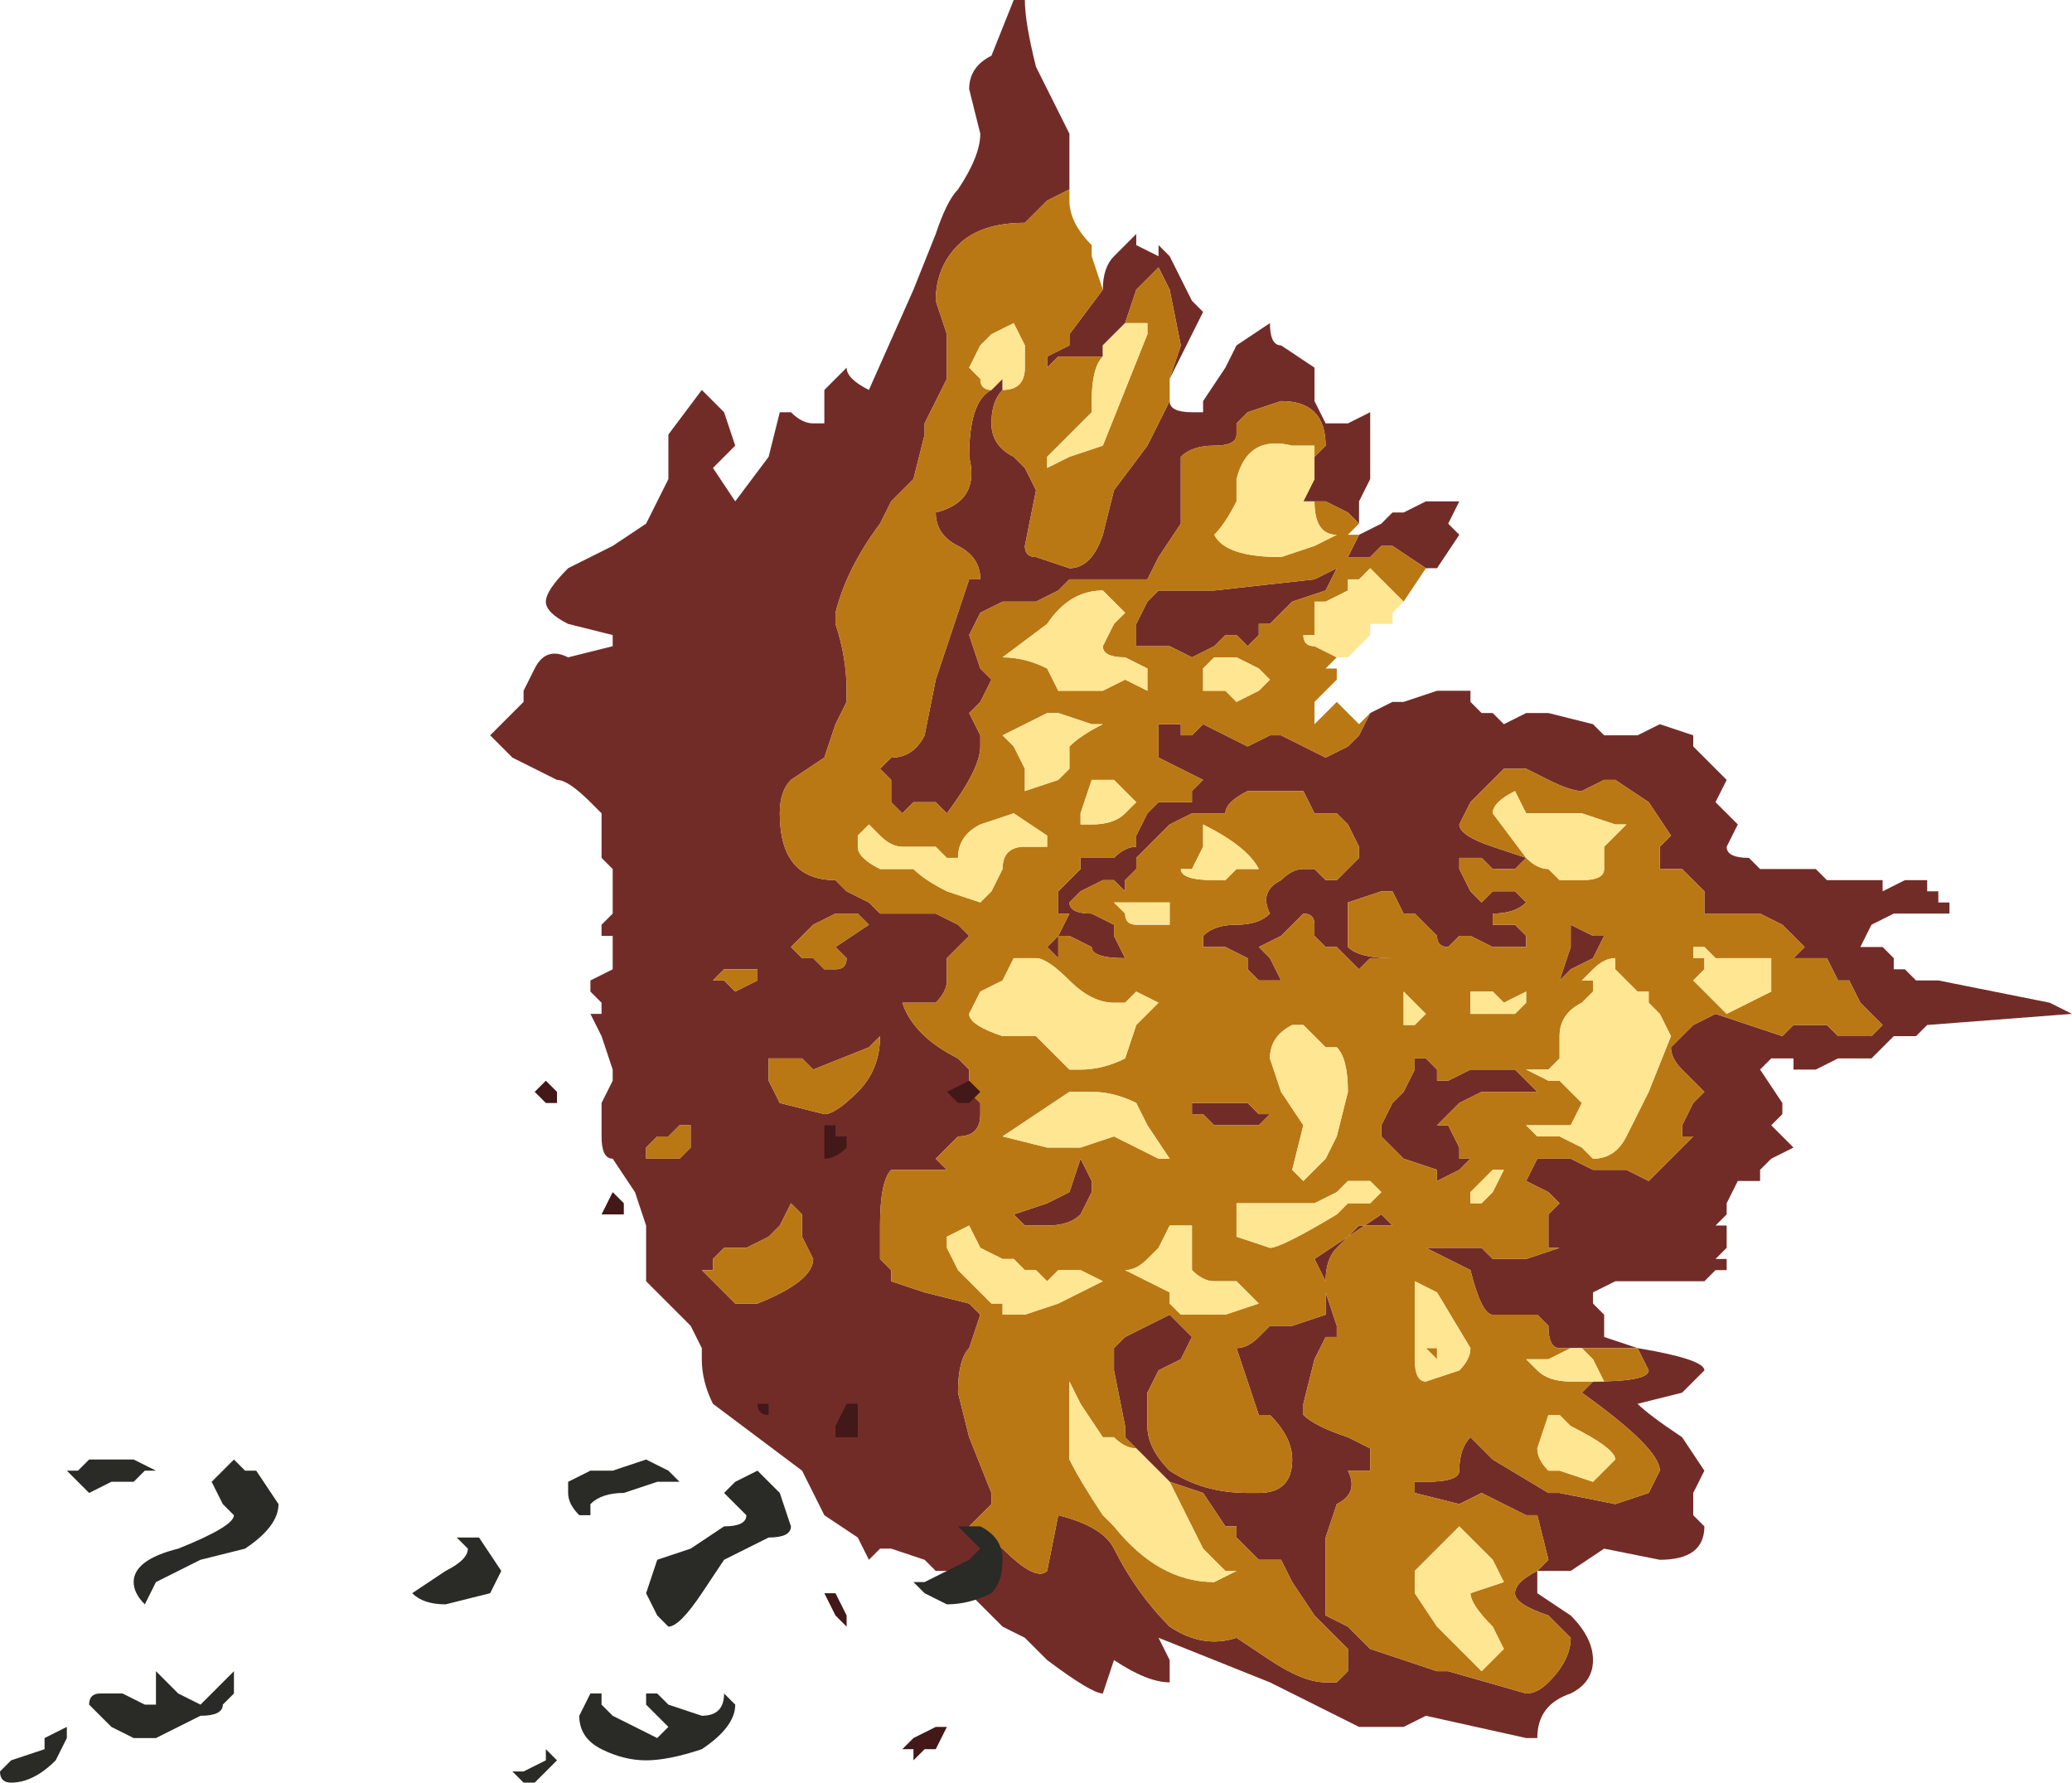 <?xml version="1.0" encoding="UTF-8" standalone="no"?>
<svg xmlns:xlink="http://www.w3.org/1999/xlink" height="8.0px" width="9.3px" xmlns="http://www.w3.org/2000/svg">
  <g transform="matrix(1.0, 0.0, 0.0, 1.0, -9.65, 12.75)">
    <path d="M15.8 -9.55 L15.9 -9.6 15.9 -9.6 15.95 -9.6 15.95 -9.6 16.1 -9.65 16.25 -9.65 16.25 -9.6 16.3 -9.55 16.35 -9.55 16.4 -9.5 16.5 -9.55 16.6 -9.55 16.8 -9.5 16.85 -9.45 16.9 -9.45 17.0 -9.45 17.1 -9.5 17.25 -9.45 17.25 -9.4 Q17.3 -9.35 17.35 -9.3 L17.4 -9.25 17.35 -9.15 17.4 -9.1 17.45 -9.05 17.4 -8.95 Q17.4 -8.9 17.5 -8.9 L17.55 -8.85 17.65 -8.85 17.8 -8.85 17.85 -8.8 17.95 -8.8 18.05 -8.8 18.1 -8.8 18.1 -8.75 18.2 -8.8 18.25 -8.8 18.3 -8.8 18.3 -8.75 18.3 -8.75 18.35 -8.75 18.35 -8.7 18.4 -8.7 18.4 -8.65 18.35 -8.65 18.3 -8.65 18.3 -8.65 18.25 -8.65 18.15 -8.65 18.05 -8.6 18.0 -8.5 18.1 -8.5 18.15 -8.45 18.15 -8.4 18.2 -8.4 18.25 -8.35 18.35 -8.35 18.85 -8.25 18.95 -8.2 18.3 -8.15 18.25 -8.1 18.15 -8.1 18.1 -8.05 18.05 -8.0 17.95 -8.0 17.9 -8.0 17.8 -7.95 17.7 -7.95 17.7 -8.0 17.65 -8.0 17.6 -8.0 17.55 -7.95 17.65 -7.8 17.65 -7.75 17.6 -7.7 17.65 -7.65 17.7 -7.6 17.6 -7.55 17.55 -7.5 17.55 -7.45 17.45 -7.45 17.4 -7.35 17.4 -7.35 17.4 -7.3 17.35 -7.25 17.4 -7.25 17.4 -7.15 17.35 -7.1 17.4 -7.1 17.4 -7.05 17.35 -7.05 17.3 -7.0 17.15 -7.0 17.1 -7.0 17.05 -7.0 17.0 -7.0 16.9 -7.0 16.9 -7.0 16.8 -6.95 16.8 -6.9 16.85 -6.85 16.85 -6.75 17.0 -6.7 Q17.3 -6.65 17.3 -6.6 L17.2 -6.5 17.0 -6.45 Q17.05 -6.4 17.2 -6.3 L17.3 -6.15 17.25 -6.05 17.25 -5.95 17.3 -5.9 Q17.3 -5.75 17.1 -5.75 L16.85 -5.8 16.7 -5.7 16.55 -5.7 16.55 -5.6 16.7 -5.5 Q16.8 -5.4 16.8 -5.3 16.8 -5.2 16.7 -5.15 16.55 -5.1 16.55 -4.95 L16.55 -4.95 16.5 -4.95 16.05 -5.05 15.95 -5.0 Q15.95 -5.0 15.85 -5.0 L15.75 -5.0 15.35 -5.2 14.85 -5.4 14.9 -5.3 14.9 -5.2 Q14.8 -5.2 14.65 -5.3 L14.6 -5.15 Q14.55 -5.15 14.35 -5.3 L14.25 -5.4 14.15 -5.45 14.15 -5.45 14.0 -5.6 13.9 -5.7 13.85 -5.7 13.8 -5.75 13.65 -5.8 13.6 -5.8 13.55 -5.75 13.55 -5.75 13.5 -5.85 13.35 -5.95 13.25 -6.15 12.85 -6.45 Q12.8 -6.55 12.8 -6.65 L12.8 -6.7 12.75 -6.8 12.55 -7.0 12.55 -7.25 12.5 -7.4 12.4 -7.55 Q12.35 -7.55 12.35 -7.65 L12.35 -7.8 12.4 -7.9 12.4 -7.95 12.35 -8.1 12.3 -8.2 12.35 -8.2 12.35 -8.25 12.3 -8.3 12.3 -8.35 12.4 -8.4 12.4 -8.55 12.35 -8.55 12.35 -8.6 12.4 -8.65 12.4 -8.75 12.4 -8.85 12.35 -8.9 12.35 -9.05 12.35 -9.1 12.3 -9.15 Q12.2 -9.25 12.15 -9.25 L11.95 -9.35 11.85 -9.45 12.0 -9.6 12.0 -9.65 12.05 -9.75 Q12.1 -9.85 12.2 -9.8 L12.4 -9.85 12.4 -9.9 12.2 -9.95 Q12.1 -10.0 12.1 -10.05 12.1 -10.1 12.2 -10.2 12.3 -10.25 12.4 -10.3 L12.55 -10.4 12.65 -10.6 12.65 -10.75 12.65 -10.8 12.8 -11.0 12.9 -10.9 12.95 -10.75 12.9 -10.7 12.85 -10.65 12.95 -10.5 13.1 -10.7 13.15 -10.9 13.2 -10.9 Q13.25 -10.85 13.3 -10.85 L13.35 -10.85 13.35 -11.0 13.4 -11.05 13.45 -11.1 13.45 -11.1 Q13.45 -11.05 13.55 -11.0 L13.75 -11.45 13.85 -11.7 Q13.9 -11.85 13.95 -11.9 14.05 -12.05 14.05 -12.15 L14.0 -12.35 Q14.0 -12.45 14.1 -12.5 L14.2 -12.75 14.25 -12.75 14.25 -12.75 Q14.25 -12.65 14.3 -12.45 L14.45 -12.15 14.45 -11.9 14.35 -11.85 14.25 -11.75 Q14.05 -11.75 13.95 -11.65 13.85 -11.55 13.85 -11.4 L13.9 -11.25 13.9 -11.05 13.8 -10.85 13.8 -10.8 13.75 -10.6 13.65 -10.5 13.6 -10.4 Q13.45 -10.2 13.4 -10.0 L13.4 -9.95 Q13.45 -9.8 13.45 -9.65 L13.45 -9.6 13.4 -9.5 13.35 -9.35 13.2 -9.25 Q13.15 -9.2 13.15 -9.1 13.15 -8.8 13.4 -8.8 L13.45 -8.75 13.55 -8.7 13.6 -8.65 13.7 -8.65 13.8 -8.65 13.85 -8.65 13.95 -8.6 14.0 -8.55 13.95 -8.5 13.9 -8.45 13.9 -8.35 Q13.9 -8.3 13.85 -8.25 L13.7 -8.25 Q13.75 -8.1 13.95 -8.0 L14.0 -7.95 14.0 -7.85 14.05 -7.8 14.05 -7.75 Q14.05 -7.65 13.95 -7.65 L13.85 -7.55 13.9 -7.5 13.8 -7.5 13.7 -7.5 13.65 -7.5 Q13.6 -7.45 13.6 -7.25 L13.6 -7.1 13.65 -7.05 13.65 -7.0 Q13.65 -7.0 13.8 -6.95 L14.0 -6.9 14.05 -6.85 14.0 -6.7 Q13.95 -6.65 13.95 -6.5 L14.0 -6.3 14.1 -6.05 14.1 -6.0 14.05 -5.95 14.0 -5.9 14.15 -5.8 Q14.3 -5.65 14.35 -5.7 L14.4 -5.95 Q14.6 -5.9 14.65 -5.8 L14.65 -5.8 Q14.75 -5.6 14.9 -5.45 15.05 -5.35 15.2 -5.4 15.2 -5.4 15.35 -5.3 15.5 -5.2 15.6 -5.2 L15.65 -5.2 15.7 -5.25 15.7 -5.35 15.55 -5.5 15.45 -5.65 15.4 -5.75 15.3 -5.75 15.2 -5.85 15.2 -5.9 15.15 -5.9 15.05 -6.05 14.9 -6.1 14.85 -6.15 14.75 -6.25 14.7 -6.3 14.7 -6.35 14.65 -6.6 14.65 -6.7 14.7 -6.75 14.8 -6.8 14.9 -6.85 15.0 -6.75 15.0 -6.75 14.95 -6.65 14.85 -6.6 14.8 -6.5 14.8 -6.4 14.8 -6.35 Q14.8 -6.25 14.9 -6.15 15.05 -6.05 15.25 -6.05 L15.3 -6.05 Q15.45 -6.05 15.45 -6.2 15.45 -6.3 15.35 -6.4 L15.3 -6.4 15.25 -6.55 15.2 -6.7 15.2 -6.7 Q15.25 -6.7 15.3 -6.75 L15.35 -6.8 15.4 -6.8 15.45 -6.8 15.6 -6.85 15.6 -6.95 15.65 -6.8 15.65 -6.75 15.6 -6.75 15.55 -6.65 15.5 -6.45 15.5 -6.4 Q15.55 -6.35 15.7 -6.3 L15.8 -6.25 15.8 -6.2 15.8 -6.15 15.7 -6.15 15.7 -6.15 Q15.75 -6.05 15.65 -6.0 L15.6 -5.85 15.6 -5.7 15.6 -5.5 15.7 -5.45 15.8 -5.35 16.1 -5.25 16.15 -5.25 16.5 -5.15 Q16.55 -5.15 16.6 -5.2 16.7 -5.3 16.7 -5.4 L16.6 -5.5 Q16.45 -5.55 16.45 -5.6 16.45 -5.65 16.55 -5.7 L16.55 -5.7 16.6 -5.75 16.55 -5.95 16.5 -5.95 16.3 -6.05 16.2 -6.0 16.0 -6.05 16.0 -6.05 16.0 -6.1 15.95 -6.1 16.0 -6.1 16.05 -6.1 Q16.2 -6.1 16.2 -6.15 16.2 -6.25 16.25 -6.3 L16.35 -6.2 16.6 -6.05 16.65 -6.05 16.9 -6.0 17.05 -6.05 17.1 -6.15 Q17.1 -6.25 16.75 -6.5 L16.8 -6.55 Q17.05 -6.55 17.05 -6.6 L17.0 -6.7 16.8 -6.7 16.75 -6.7 16.65 -6.7 Q16.6 -6.7 16.6 -6.8 L16.55 -6.85 16.5 -6.85 16.35 -6.85 Q16.3 -6.85 16.25 -7.05 L16.05 -7.15 16.1 -7.15 16.3 -7.15 16.3 -7.15 16.35 -7.1 16.4 -7.1 16.5 -7.1 16.65 -7.15 16.6 -7.15 16.6 -7.3 16.65 -7.35 16.6 -7.4 16.5 -7.45 16.55 -7.55 16.65 -7.55 16.65 -7.55 16.7 -7.55 16.8 -7.5 16.95 -7.5 17.05 -7.45 17.1 -7.5 17.15 -7.55 17.25 -7.65 17.2 -7.65 17.2 -7.7 17.25 -7.8 17.3 -7.85 17.2 -7.95 Q17.15 -8.0 17.15 -8.05 L17.25 -8.15 17.35 -8.2 17.65 -8.1 17.7 -8.15 17.8 -8.15 17.85 -8.15 17.9 -8.1 17.95 -8.1 18.05 -8.1 18.1 -8.15 18.0 -8.25 17.95 -8.35 17.9 -8.35 17.85 -8.45 17.8 -8.45 17.7 -8.45 17.75 -8.5 17.75 -8.5 17.65 -8.6 17.55 -8.65 17.45 -8.65 17.4 -8.65 Q17.3 -8.65 17.3 -8.65 L17.3 -8.75 17.2 -8.85 17.1 -8.85 17.1 -8.95 17.15 -9.0 17.05 -9.15 16.9 -9.25 16.85 -9.25 16.75 -9.2 16.75 -9.2 Q16.7 -9.2 16.6 -9.25 L16.5 -9.3 16.4 -9.3 16.3 -9.2 16.25 -9.15 16.2 -9.05 Q16.2 -9.0 16.35 -8.95 L16.5 -8.9 16.45 -8.85 16.4 -8.85 16.35 -8.85 16.3 -8.9 16.2 -8.9 16.2 -8.85 16.25 -8.75 16.3 -8.7 16.3 -8.7 16.35 -8.75 16.4 -8.75 16.45 -8.75 16.45 -8.75 16.5 -8.7 Q16.45 -8.65 16.35 -8.65 L16.35 -8.6 16.45 -8.6 16.5 -8.55 16.5 -8.55 16.5 -8.5 16.4 -8.5 16.35 -8.5 16.25 -8.55 16.2 -8.55 16.15 -8.5 Q16.1 -8.5 16.1 -8.55 16.05 -8.6 16.0 -8.65 L15.95 -8.65 15.9 -8.75 15.85 -8.75 15.7 -8.7 15.7 -8.6 15.7 -8.5 Q15.75 -8.45 15.9 -8.45 L15.8 -8.45 15.75 -8.4 15.7 -8.45 15.65 -8.5 15.6 -8.5 15.55 -8.55 15.55 -8.6 Q15.55 -8.65 15.5 -8.65 L15.4 -8.55 15.3 -8.5 15.35 -8.45 15.4 -8.35 15.35 -8.35 15.35 -8.35 15.3 -8.35 15.25 -8.4 15.25 -8.45 15.15 -8.5 15.1 -8.5 15.05 -8.5 15.05 -8.55 Q15.1 -8.6 15.2 -8.6 15.3 -8.6 15.35 -8.65 15.3 -8.75 15.4 -8.8 L15.4 -8.8 Q15.45 -8.85 15.5 -8.85 L15.55 -8.85 15.6 -8.8 15.65 -8.8 15.7 -8.85 15.75 -8.9 15.75 -8.95 15.7 -9.05 15.65 -9.1 15.65 -9.1 15.55 -9.1 15.5 -9.2 15.45 -9.2 15.25 -9.2 Q15.15 -9.15 15.15 -9.1 L15.05 -9.1 15.0 -9.1 14.9 -9.05 14.85 -9.0 14.8 -8.95 14.75 -8.9 14.75 -8.85 14.7 -8.8 14.7 -8.75 14.65 -8.8 14.65 -8.8 14.6 -8.8 14.6 -8.8 14.5 -8.75 14.45 -8.7 Q14.45 -8.65 14.55 -8.65 L14.65 -8.6 14.65 -8.55 14.7 -8.45 Q14.55 -8.45 14.55 -8.5 L14.45 -8.55 14.4 -8.55 14.4 -8.45 14.35 -8.5 14.35 -8.5 14.4 -8.55 14.45 -8.65 14.4 -8.65 14.4 -8.75 14.45 -8.8 14.5 -8.85 14.5 -8.9 14.65 -8.9 Q14.7 -8.95 14.75 -8.95 L14.75 -9.0 14.8 -9.1 14.8 -9.1 14.85 -9.15 14.95 -9.15 15.0 -9.15 15.0 -9.2 15.05 -9.25 14.85 -9.35 14.85 -9.4 14.85 -9.5 14.9 -9.5 14.9 -9.5 14.95 -9.5 14.95 -9.45 15.0 -9.45 15.05 -9.5 15.25 -9.4 15.35 -9.45 15.4 -9.45 15.6 -9.35 15.7 -9.4 15.7 -9.4 15.75 -9.45 15.8 -9.55 M14.6 -11.45 L14.6 -11.45 Q14.6 -11.55 14.65 -11.6 L14.75 -11.7 14.75 -11.65 Q14.75 -11.65 14.85 -11.6 L14.85 -11.65 14.9 -11.6 14.9 -11.6 14.95 -11.5 15.0 -11.4 15.05 -11.35 14.9 -11.05 14.95 -11.2 14.9 -11.45 14.85 -11.55 14.75 -11.45 14.7 -11.3 14.6 -11.2 14.6 -11.15 14.55 -11.15 14.5 -11.15 14.4 -11.15 14.35 -11.1 14.35 -11.15 14.45 -11.2 14.45 -11.25 14.6 -11.45 M14.9 -10.95 L14.9 -10.95 Q14.9 -10.9 15.0 -10.9 L15.05 -10.9 15.05 -10.95 15.15 -11.1 15.2 -11.2 15.35 -11.3 Q15.35 -11.2 15.4 -11.2 L15.55 -11.1 15.55 -10.95 15.6 -10.85 15.7 -10.85 15.8 -10.9 15.8 -10.9 15.8 -10.6 15.75 -10.5 15.75 -10.4 15.7 -10.45 15.6 -10.5 15.55 -10.5 15.5 -10.5 15.5 -10.5 15.55 -10.6 15.55 -10.65 15.55 -10.7 15.6 -10.75 Q15.6 -10.95 15.4 -10.95 L15.25 -10.9 15.2 -10.85 15.2 -10.85 15.2 -10.8 Q15.2 -10.75 15.1 -10.75 15.0 -10.75 14.95 -10.7 L14.95 -10.65 14.95 -10.4 14.85 -10.25 14.85 -10.25 14.8 -10.15 14.75 -10.15 Q14.75 -10.15 14.7 -10.15 L14.65 -10.15 14.5 -10.15 14.5 -10.15 14.45 -10.15 14.4 -10.1 Q14.3 -10.05 14.3 -10.05 L14.25 -10.05 14.15 -10.05 14.05 -10.0 14.0 -9.9 14.05 -9.75 14.1 -9.7 14.05 -9.6 14.0 -9.55 14.05 -9.45 14.05 -9.4 Q14.05 -9.3 13.9 -9.1 L13.85 -9.15 13.8 -9.15 13.75 -9.15 13.7 -9.1 13.65 -9.15 13.65 -9.25 13.6 -9.3 13.65 -9.35 13.65 -9.35 Q13.75 -9.35 13.8 -9.45 L13.85 -9.7 14.0 -10.15 14.05 -10.15 Q14.05 -10.25 13.95 -10.3 13.85 -10.35 13.85 -10.45 L13.85 -10.45 Q14.05 -10.5 14.0 -10.7 14.0 -10.95 14.1 -11.0 L14.15 -11.05 14.15 -11.0 Q14.1 -10.95 14.1 -10.85 14.1 -10.75 14.2 -10.7 L14.25 -10.65 14.3 -10.55 14.25 -10.3 Q14.25 -10.25 14.3 -10.25 L14.45 -10.2 Q14.55 -10.2 14.6 -10.35 L14.65 -10.55 14.8 -10.75 14.8 -10.75 14.9 -10.95 M15.75 -10.35 L15.85 -10.4 15.9 -10.45 15.95 -10.45 16.05 -10.5 16.1 -10.5 16.2 -10.5 16.15 -10.4 16.2 -10.35 16.1 -10.2 16.05 -10.2 15.9 -10.3 Q15.85 -10.3 15.85 -10.3 L15.8 -10.25 15.7 -10.25 15.7 -10.25 15.75 -10.35 15.75 -10.35 M14.85 -10.1 L15.1 -10.1 15.55 -10.15 15.65 -10.2 15.6 -10.1 15.45 -10.05 15.4 -10.0 15.35 -9.95 15.3 -9.95 15.3 -9.9 15.25 -9.85 15.2 -9.9 15.15 -9.9 15.1 -9.85 15.0 -9.8 14.9 -9.85 14.9 -9.85 14.8 -9.85 14.75 -9.85 Q14.75 -9.8 14.75 -9.85 L14.75 -9.9 14.75 -9.95 14.8 -10.05 14.8 -10.05 14.85 -10.1 14.85 -10.1 M14.5 -7.55 L14.55 -7.45 14.55 -7.4 14.5 -7.3 Q14.45 -7.25 14.35 -7.25 L14.3 -7.25 14.25 -7.25 14.2 -7.3 14.35 -7.35 14.45 -7.4 14.5 -7.55 14.5 -7.55 M15.15 -7.8 L15.2 -7.8 15.25 -7.8 Q15.3 -7.75 15.3 -7.75 L15.3 -7.75 15.35 -7.75 15.3 -7.7 15.2 -7.7 15.1 -7.7 15.05 -7.75 15.0 -7.75 15.0 -7.8 15.0 -7.8 15.1 -7.8 15.15 -7.8 M16.0 -7.95 L16.0 -8.0 16.05 -8.0 16.1 -7.95 16.1 -7.9 16.15 -7.9 16.25 -7.95 16.35 -7.95 16.45 -7.95 16.55 -7.85 16.55 -7.85 16.35 -7.85 16.3 -7.85 16.2 -7.8 16.15 -7.75 16.1 -7.7 16.15 -7.7 16.2 -7.6 16.2 -7.55 16.25 -7.55 16.2 -7.5 16.1 -7.45 16.1 -7.5 15.95 -7.55 15.85 -7.65 15.85 -7.7 15.9 -7.8 15.95 -7.85 16.0 -7.95 M12.95 -8.4 L12.9 -8.4 12.85 -8.35 12.9 -8.35 12.95 -8.3 13.05 -8.35 13.05 -8.4 13.0 -8.4 12.95 -8.4 12.95 -8.4 M12.55 -7.6 L12.55 -7.55 12.55 -7.55 12.7 -7.55 12.7 -7.55 12.75 -7.6 12.75 -7.7 12.7 -7.7 12.65 -7.65 12.6 -7.65 12.55 -7.6 M13.1 -8.0 L13.1 -7.9 13.15 -7.8 13.35 -7.75 Q13.4 -7.75 13.5 -7.85 13.6 -7.95 13.6 -8.1 L13.6 -8.1 13.55 -8.05 13.3 -7.95 13.25 -8.0 13.25 -8.0 13.2 -8.0 13.2 -8.0 Q13.15 -8.0 13.1 -8.0 M13.45 -8.65 L13.4 -8.65 13.3 -8.6 13.2 -8.5 13.25 -8.45 Q13.25 -8.45 13.3 -8.45 L13.35 -8.4 13.4 -8.4 Q13.45 -8.4 13.45 -8.45 L13.4 -8.5 13.55 -8.6 13.55 -8.6 13.5 -8.65 13.45 -8.65 M13.3 -7.1 L13.25 -7.2 13.25 -7.3 13.2 -7.35 13.2 -7.35 13.15 -7.25 13.1 -7.2 13.0 -7.15 12.95 -7.15 12.95 -7.15 12.9 -7.15 12.85 -7.1 12.85 -7.05 12.8 -7.05 12.85 -7.0 12.95 -6.9 13.05 -6.9 Q13.3 -7.0 13.3 -7.1 M15.85 -7.25 L15.75 -7.25 15.65 -7.15 Q15.6 -7.1 15.6 -7.0 L15.6 -7.0 15.55 -7.1 15.7 -7.2 15.85 -7.3 15.9 -7.25 15.85 -7.25 M16.8 -8.45 L16.7 -8.4 16.65 -8.35 16.65 -8.35 16.7 -8.5 16.7 -8.6 16.8 -8.55 16.85 -8.55 16.8 -8.45" fill="#722c28" fill-rule="evenodd" stroke="none"/>
    <path d="M14.45 -11.9 L14.45 -11.85 Q14.45 -11.75 14.55 -11.65 L14.55 -11.6 14.6 -11.45 14.45 -11.25 14.45 -11.2 14.35 -11.15 14.35 -11.1 14.4 -11.15 14.5 -11.15 14.55 -11.15 14.6 -11.15 14.6 -11.15 Q14.55 -11.1 14.55 -10.95 L14.55 -10.9 14.45 -10.8 14.35 -10.7 14.35 -10.65 14.45 -10.7 14.6 -10.75 14.8 -11.25 14.8 -11.3 14.7 -11.3 14.75 -11.45 14.85 -11.55 14.9 -11.45 14.95 -11.2 14.9 -11.05 14.9 -10.95 14.8 -10.75 14.8 -10.75 14.65 -10.55 14.6 -10.35 Q14.55 -10.2 14.45 -10.2 L14.3 -10.25 Q14.25 -10.25 14.25 -10.3 L14.3 -10.55 14.25 -10.65 14.2 -10.7 Q14.1 -10.75 14.1 -10.85 14.1 -10.95 14.15 -11.0 14.25 -11.0 14.25 -11.1 L14.25 -11.2 14.2 -11.3 14.1 -11.25 14.05 -11.2 14.0 -11.1 14.05 -11.05 Q14.05 -11.0 14.1 -11.0 14.0 -10.95 14.0 -10.7 14.05 -10.5 13.85 -10.45 L13.85 -10.45 Q13.85 -10.35 13.95 -10.3 14.05 -10.25 14.05 -10.15 L14.0 -10.15 13.85 -9.7 13.8 -9.45 Q13.75 -9.35 13.65 -9.35 L13.65 -9.35 13.6 -9.3 13.65 -9.25 13.65 -9.15 13.7 -9.1 13.75 -9.15 13.8 -9.15 13.85 -9.15 13.9 -9.1 Q14.05 -9.3 14.05 -9.4 L14.05 -9.45 14.0 -9.55 14.05 -9.6 14.1 -9.7 14.05 -9.75 14.0 -9.9 14.05 -10.0 14.15 -10.05 14.25 -10.05 14.3 -10.05 Q14.3 -10.05 14.4 -10.1 L14.45 -10.15 14.5 -10.15 14.5 -10.15 14.65 -10.15 14.7 -10.15 Q14.75 -10.15 14.75 -10.15 L14.8 -10.15 14.85 -10.25 14.85 -10.25 14.95 -10.4 14.95 -10.65 14.95 -10.7 Q15.0 -10.75 15.1 -10.75 15.2 -10.75 15.2 -10.8 L15.2 -10.85 15.2 -10.85 15.25 -10.9 15.4 -10.95 Q15.6 -10.95 15.6 -10.75 L15.55 -10.7 15.55 -10.65 15.55 -10.75 15.45 -10.75 Q15.25 -10.8 15.2 -10.6 L15.2 -10.5 Q15.15 -10.4 15.1 -10.35 L15.1 -10.35 Q15.15 -10.25 15.4 -10.25 L15.55 -10.3 15.65 -10.35 Q15.55 -10.35 15.55 -10.5 L15.6 -10.5 15.7 -10.45 15.75 -10.4 15.7 -10.35 15.75 -10.35 15.75 -10.35 15.7 -10.25 15.7 -10.25 15.8 -10.25 15.85 -10.3 Q15.85 -10.3 15.9 -10.3 L16.05 -10.2 15.95 -10.05 15.9 -10.1 15.8 -10.2 15.75 -10.15 15.7 -10.15 15.7 -10.1 15.6 -10.05 15.55 -10.05 15.55 -10.0 15.55 -9.9 15.5 -9.9 Q15.5 -9.85 15.55 -9.85 L15.65 -9.8 15.65 -9.8 15.6 -9.75 15.65 -9.75 15.65 -9.7 15.6 -9.65 15.55 -9.6 15.55 -9.55 15.55 -9.5 15.65 -9.6 15.7 -9.55 15.7 -9.55 15.75 -9.5 Q15.75 -9.5 15.8 -9.55 L15.75 -9.45 15.7 -9.4 15.7 -9.4 15.6 -9.35 15.4 -9.45 15.35 -9.45 15.25 -9.4 15.05 -9.5 15.0 -9.45 14.95 -9.45 14.95 -9.5 14.9 -9.5 14.9 -9.5 14.85 -9.5 14.85 -9.4 14.85 -9.35 15.05 -9.25 15.0 -9.2 15.0 -9.15 14.95 -9.15 14.85 -9.15 14.8 -9.1 14.8 -9.1 14.75 -9.0 14.75 -8.95 Q14.7 -8.95 14.65 -8.9 L14.5 -8.9 14.5 -8.85 14.45 -8.8 14.4 -8.75 14.4 -8.65 14.45 -8.65 14.4 -8.55 14.35 -8.5 14.35 -8.5 14.4 -8.45 14.4 -8.55 14.45 -8.55 14.55 -8.5 Q14.55 -8.45 14.7 -8.45 L14.65 -8.55 14.65 -8.6 14.55 -8.65 Q14.45 -8.65 14.45 -8.7 L14.5 -8.75 14.6 -8.8 14.6 -8.8 14.65 -8.8 14.65 -8.8 14.7 -8.75 14.7 -8.8 14.75 -8.85 14.75 -8.9 14.8 -8.95 14.85 -9.0 14.9 -9.05 15.0 -9.1 15.05 -9.1 15.15 -9.1 Q15.15 -9.15 15.25 -9.2 L15.45 -9.2 15.5 -9.2 15.55 -9.1 15.65 -9.1 15.65 -9.1 15.7 -9.05 15.75 -8.95 15.75 -8.9 15.7 -8.85 15.65 -8.8 15.6 -8.8 15.55 -8.85 15.5 -8.85 Q15.45 -8.85 15.4 -8.8 L15.4 -8.8 Q15.3 -8.75 15.35 -8.65 15.3 -8.6 15.2 -8.6 15.1 -8.6 15.05 -8.55 L15.05 -8.5 15.1 -8.5 15.15 -8.5 15.25 -8.45 15.25 -8.4 15.3 -8.35 15.35 -8.35 15.35 -8.35 15.4 -8.35 15.35 -8.45 15.3 -8.5 15.4 -8.55 15.5 -8.65 Q15.55 -8.65 15.55 -8.6 L15.55 -8.55 15.6 -8.5 15.65 -8.5 15.7 -8.45 15.75 -8.4 15.8 -8.45 15.9 -8.45 Q15.75 -8.45 15.7 -8.5 L15.7 -8.6 15.7 -8.7 15.85 -8.75 15.9 -8.75 15.95 -8.65 16.0 -8.65 Q16.05 -8.6 16.1 -8.55 16.1 -8.5 16.15 -8.5 L16.2 -8.55 16.25 -8.55 16.35 -8.5 16.4 -8.5 16.5 -8.5 16.5 -8.55 16.5 -8.55 16.45 -8.6 16.35 -8.6 16.35 -8.65 Q16.45 -8.65 16.5 -8.7 L16.45 -8.75 16.45 -8.75 16.4 -8.75 16.35 -8.75 16.3 -8.7 16.3 -8.7 16.25 -8.75 16.2 -8.85 16.2 -8.9 16.3 -8.9 16.35 -8.85 16.4 -8.85 16.45 -8.85 16.5 -8.9 16.35 -8.95 Q16.2 -9.0 16.2 -9.05 L16.25 -9.15 16.3 -9.2 16.4 -9.3 16.5 -9.3 16.6 -9.25 Q16.7 -9.2 16.75 -9.2 L16.75 -9.2 16.85 -9.25 16.9 -9.25 17.05 -9.15 17.15 -9.0 17.1 -8.95 17.1 -8.85 17.2 -8.85 17.3 -8.75 17.3 -8.65 Q17.3 -8.65 17.4 -8.65 L17.45 -8.65 17.55 -8.65 17.65 -8.6 17.75 -8.5 17.75 -8.5 17.7 -8.45 17.8 -8.45 17.85 -8.45 17.9 -8.35 17.95 -8.35 18.0 -8.25 18.1 -8.15 18.05 -8.1 17.95 -8.1 17.9 -8.1 17.85 -8.15 17.8 -8.15 17.7 -8.15 17.65 -8.1 17.35 -8.2 17.25 -8.15 17.15 -8.05 Q17.15 -8.0 17.2 -7.95 L17.3 -7.85 17.25 -7.8 17.2 -7.7 17.2 -7.65 17.25 -7.65 17.15 -7.55 17.1 -7.5 17.05 -7.45 16.95 -7.5 16.8 -7.5 16.7 -7.55 16.65 -7.55 16.65 -7.55 16.55 -7.55 16.5 -7.45 16.6 -7.4 16.65 -7.35 16.6 -7.3 16.6 -7.15 16.65 -7.15 16.5 -7.1 16.4 -7.1 16.35 -7.1 16.3 -7.15 16.3 -7.15 16.1 -7.15 16.05 -7.15 16.25 -7.05 Q16.3 -6.85 16.35 -6.85 L16.5 -6.85 16.55 -6.85 16.6 -6.8 Q16.6 -6.7 16.65 -6.7 L16.75 -6.7 16.8 -6.7 17.0 -6.7 17.05 -6.6 Q17.05 -6.55 16.8 -6.55 L16.75 -6.5 Q17.1 -6.25 17.1 -6.15 L17.05 -6.05 16.9 -6.0 16.65 -6.05 16.6 -6.05 16.35 -6.2 16.25 -6.3 Q16.2 -6.25 16.2 -6.15 16.2 -6.1 16.05 -6.1 L16.0 -6.1 15.95 -6.1 16.0 -6.1 16.0 -6.05 16.0 -6.05 16.2 -6.0 16.3 -6.05 16.5 -5.95 16.55 -5.95 16.6 -5.75 16.55 -5.7 16.55 -5.7 Q16.45 -5.65 16.45 -5.6 16.45 -5.55 16.6 -5.5 L16.7 -5.4 Q16.7 -5.3 16.6 -5.2 16.55 -5.15 16.5 -5.15 L16.15 -5.25 16.1 -5.25 15.8 -5.35 15.7 -5.45 15.6 -5.5 15.6 -5.7 15.6 -5.85 15.65 -6.0 Q15.75 -6.05 15.7 -6.15 L15.7 -6.15 15.8 -6.15 15.8 -6.2 15.8 -6.25 15.7 -6.3 Q15.55 -6.35 15.5 -6.4 L15.5 -6.45 15.55 -6.65 15.6 -6.75 15.65 -6.75 15.65 -6.8 15.6 -6.95 15.6 -6.85 15.45 -6.8 15.4 -6.8 15.35 -6.8 15.3 -6.75 Q15.25 -6.7 15.2 -6.7 L15.2 -6.7 15.25 -6.55 15.3 -6.4 15.35 -6.4 Q15.45 -6.3 15.45 -6.2 15.45 -6.05 15.3 -6.05 L15.25 -6.05 Q15.05 -6.05 14.9 -6.15 14.8 -6.25 14.8 -6.35 L14.8 -6.4 14.8 -6.5 14.85 -6.6 14.95 -6.65 15.0 -6.75 15.0 -6.75 14.9 -6.85 14.8 -6.8 14.7 -6.75 14.65 -6.7 14.65 -6.6 14.7 -6.35 14.7 -6.3 14.75 -6.25 Q14.7 -6.25 14.65 -6.3 L14.6 -6.3 14.5 -6.45 14.45 -6.55 14.45 -6.4 14.45 -6.2 Q14.5 -6.1 14.6 -5.95 L14.65 -5.9 Q14.85 -5.65 15.1 -5.65 L15.2 -5.7 15.15 -5.7 15.05 -5.8 15.0 -5.9 14.95 -6.0 14.9 -6.1 15.05 -6.05 15.15 -5.9 15.2 -5.9 15.2 -5.85 15.3 -5.75 15.4 -5.75 15.45 -5.65 15.55 -5.5 15.7 -5.35 15.7 -5.25 15.65 -5.2 15.6 -5.2 Q15.5 -5.2 15.35 -5.3 15.2 -5.4 15.2 -5.4 15.05 -5.35 14.9 -5.45 14.75 -5.6 14.65 -5.8 L14.65 -5.8 Q14.6 -5.9 14.4 -5.95 L14.35 -5.7 Q14.3 -5.65 14.15 -5.8 L14.0 -5.9 14.05 -5.95 14.1 -6.0 14.1 -6.05 14.0 -6.3 13.95 -6.5 Q13.95 -6.65 14.0 -6.7 L14.05 -6.85 14.0 -6.9 13.8 -6.95 Q13.65 -7.0 13.65 -7.0 L13.65 -7.05 13.6 -7.1 13.6 -7.25 Q13.6 -7.45 13.65 -7.5 L13.7 -7.5 13.8 -7.5 13.9 -7.5 13.85 -7.55 13.95 -7.65 Q14.05 -7.65 14.05 -7.75 L14.05 -7.8 14.0 -7.85 14.0 -7.95 13.95 -8.0 Q13.75 -8.1 13.7 -8.25 L13.85 -8.25 Q13.9 -8.3 13.9 -8.35 L13.9 -8.45 13.95 -8.5 14.0 -8.55 13.95 -8.6 13.85 -8.65 13.8 -8.65 13.7 -8.65 13.6 -8.65 13.55 -8.7 13.45 -8.75 13.4 -8.8 Q13.15 -8.8 13.15 -9.1 13.15 -9.2 13.2 -9.25 L13.35 -9.35 13.4 -9.5 13.45 -9.6 13.45 -9.65 Q13.45 -9.8 13.4 -9.95 L13.4 -10.0 Q13.45 -10.2 13.6 -10.4 L13.65 -10.5 13.75 -10.6 13.8 -10.8 13.8 -10.85 13.9 -11.05 13.9 -11.25 13.85 -11.4 Q13.85 -11.55 13.95 -11.65 14.05 -11.75 14.25 -11.75 L14.35 -11.85 14.45 -11.9 M14.65 -10.05 L14.6 -10.1 Q14.45 -10.1 14.35 -9.95 L14.15 -9.8 Q14.25 -9.8 14.35 -9.75 L14.4 -9.65 14.45 -9.65 14.6 -9.65 14.7 -9.7 14.8 -9.65 14.8 -9.75 14.7 -9.8 Q14.6 -9.8 14.6 -9.85 L14.65 -9.95 14.7 -10.0 14.65 -10.05 M14.85 -10.1 L14.85 -10.1 14.8 -10.05 14.8 -10.05 14.75 -9.95 14.75 -9.9 14.75 -9.85 Q14.75 -9.8 14.75 -9.85 L14.8 -9.85 14.9 -9.85 14.9 -9.85 15.0 -9.8 15.1 -9.85 15.15 -9.9 15.2 -9.9 15.25 -9.85 15.3 -9.9 15.3 -9.95 15.35 -9.95 15.4 -10.0 15.45 -10.05 15.6 -10.1 15.65 -10.2 15.55 -10.15 15.1 -10.1 14.85 -10.1 M15.3 -9.75 L15.2 -9.8 15.1 -9.8 15.05 -9.75 15.05 -9.65 15.1 -9.65 Q15.1 -9.65 15.15 -9.65 L15.2 -9.6 15.3 -9.65 15.35 -9.7 15.3 -9.75 M15.3 -8.85 Q15.25 -8.95 15.05 -9.05 L15.05 -8.95 15.0 -8.85 15.0 -8.85 14.95 -8.85 Q14.95 -8.8 15.1 -8.8 L15.15 -8.8 15.2 -8.85 15.25 -8.85 15.3 -8.85 M14.35 -9.55 L14.25 -9.5 14.15 -9.45 14.2 -9.4 14.25 -9.3 14.25 -9.2 14.4 -9.25 14.45 -9.3 14.45 -9.4 Q14.5 -9.45 14.6 -9.5 L14.65 -9.5 14.6 -9.5 14.55 -9.5 14.4 -9.55 14.35 -9.55 M14.5 -9.05 L14.55 -9.05 Q14.65 -9.05 14.7 -9.1 L14.75 -9.15 14.65 -9.25 14.55 -9.25 14.5 -9.1 14.5 -9.05 M14.2 -9.1 L14.05 -9.05 Q13.95 -9.0 13.95 -8.9 L13.95 -8.9 13.9 -8.9 Q13.9 -8.9 13.85 -8.95 L13.8 -8.95 13.7 -8.95 Q13.65 -8.95 13.6 -9.0 L13.55 -9.05 13.5 -9.0 13.5 -8.95 Q13.5 -8.9 13.6 -8.85 L13.6 -8.85 13.75 -8.85 Q13.8 -8.8 13.9 -8.75 L13.9 -8.75 14.05 -8.7 14.1 -8.75 14.15 -8.85 Q14.15 -8.95 14.25 -8.95 L14.35 -8.95 14.35 -9.0 14.2 -9.1 M14.85 -8.7 L14.75 -8.7 14.7 -8.7 14.65 -8.7 14.7 -8.65 Q14.7 -8.6 14.75 -8.6 L14.9 -8.6 14.9 -8.65 14.9 -8.7 14.85 -8.7 M14.8 -8.2 L14.85 -8.25 14.75 -8.3 14.7 -8.25 14.65 -8.25 Q14.55 -8.25 14.45 -8.35 14.35 -8.45 14.3 -8.45 L14.25 -8.45 14.2 -8.45 14.15 -8.35 14.05 -8.3 14.0 -8.2 Q14.0 -8.15 14.15 -8.1 L14.3 -8.1 14.4 -8.0 14.45 -7.95 14.5 -7.95 Q14.6 -7.95 14.7 -8.0 L14.75 -8.15 14.8 -8.2 M14.45 -7.85 L14.3 -7.75 14.15 -7.65 14.35 -7.6 14.4 -7.6 14.5 -7.6 14.65 -7.65 14.85 -7.55 14.9 -7.55 14.8 -7.7 14.75 -7.8 Q14.65 -7.85 14.55 -7.85 L14.45 -7.85 M14.5 -7.55 L14.5 -7.55 14.45 -7.4 14.35 -7.35 14.2 -7.3 14.25 -7.25 14.3 -7.25 14.35 -7.25 Q14.45 -7.25 14.5 -7.3 L14.55 -7.4 14.55 -7.45 14.5 -7.55 M15.15 -7.8 L15.1 -7.8 15.0 -7.8 15.0 -7.8 15.0 -7.75 15.05 -7.75 15.1 -7.7 15.2 -7.7 15.3 -7.7 15.35 -7.75 15.3 -7.75 15.3 -7.75 Q15.3 -7.75 15.25 -7.8 L15.2 -7.8 15.15 -7.8 M16.0 -8.25 L16.0 -8.25 15.95 -8.3 15.95 -8.15 16.0 -8.15 16.05 -8.2 16.05 -8.2 16.0 -8.25 M15.65 -8.05 L15.6 -8.05 15.5 -8.15 15.45 -8.15 15.45 -8.15 Q15.35 -8.1 15.35 -8.0 L15.4 -7.85 15.5 -7.7 15.45 -7.5 15.45 -7.5 15.5 -7.45 15.6 -7.55 15.65 -7.65 15.65 -7.65 15.7 -7.85 Q15.7 -8.0 15.65 -8.05 M16.0 -7.95 L15.95 -7.85 15.9 -7.8 15.85 -7.7 15.85 -7.65 15.95 -7.55 16.1 -7.5 16.1 -7.45 16.2 -7.5 16.25 -7.55 16.2 -7.55 16.2 -7.6 16.15 -7.7 16.1 -7.7 16.15 -7.75 16.2 -7.8 16.3 -7.85 16.35 -7.85 16.55 -7.85 16.55 -7.85 16.45 -7.95 16.35 -7.95 16.25 -7.95 16.15 -7.9 16.1 -7.9 16.1 -7.95 16.05 -8.0 16.0 -8.0 16.0 -7.95 M15.7 -7.45 L15.65 -7.4 15.55 -7.35 15.45 -7.35 15.3 -7.35 15.2 -7.35 15.2 -7.3 Q15.2 -7.25 15.2 -7.2 L15.2 -7.2 15.35 -7.15 Q15.4 -7.15 15.65 -7.3 L15.7 -7.35 15.8 -7.35 15.85 -7.4 15.8 -7.45 15.7 -7.45 M12.55 -7.6 L12.6 -7.65 12.65 -7.65 12.7 -7.7 12.75 -7.7 12.75 -7.6 12.7 -7.55 12.7 -7.55 12.55 -7.55 12.55 -7.55 12.55 -7.6 M12.95 -8.4 L12.95 -8.4 13.0 -8.4 13.05 -8.4 13.05 -8.35 12.95 -8.3 12.9 -8.35 12.85 -8.35 12.9 -8.4 12.95 -8.4 M13.1 -8.0 Q13.15 -8.0 13.2 -8.0 L13.2 -8.0 13.25 -8.0 13.25 -8.0 13.3 -7.95 13.55 -8.05 13.6 -8.1 13.6 -8.1 Q13.6 -7.95 13.5 -7.85 13.4 -7.75 13.35 -7.75 L13.15 -7.8 13.1 -7.9 13.1 -8.0 M13.45 -8.65 L13.5 -8.65 13.55 -8.6 13.55 -8.6 13.4 -8.5 13.45 -8.45 Q13.45 -8.4 13.4 -8.4 L13.35 -8.4 13.3 -8.45 Q13.25 -8.45 13.25 -8.45 L13.2 -8.5 13.3 -8.6 13.4 -8.65 13.45 -8.65 M14.0 -7.25 L13.9 -7.2 13.9 -7.15 13.95 -7.05 14.05 -6.95 14.1 -6.9 14.15 -6.9 14.15 -6.85 14.25 -6.85 14.4 -6.9 14.5 -6.95 14.6 -7.0 14.5 -7.05 14.45 -7.05 14.4 -7.05 14.35 -7.0 14.3 -7.05 14.25 -7.05 14.2 -7.1 14.15 -7.1 14.05 -7.15 14.0 -7.25 14.0 -7.25 M13.3 -7.1 Q13.3 -7.0 13.05 -6.9 L12.95 -6.9 12.85 -7.0 12.8 -7.05 12.85 -7.05 12.85 -7.1 12.9 -7.15 12.95 -7.15 12.95 -7.15 13.0 -7.15 13.1 -7.2 13.15 -7.25 13.2 -7.35 13.2 -7.35 13.25 -7.3 13.25 -7.2 13.3 -7.1 M15.85 -7.25 L15.9 -7.25 15.85 -7.3 15.7 -7.2 15.55 -7.1 15.6 -7.0 15.6 -7.0 Q15.6 -7.1 15.65 -7.15 L15.75 -7.25 15.85 -7.25 M16.1 -6.95 L16.0 -7.0 16.0 -6.95 16.0 -6.65 Q16.0 -6.55 16.05 -6.55 L16.2 -6.6 Q16.25 -6.65 16.25 -6.7 L16.1 -6.95 M15.25 -6.95 L15.2 -7.0 15.15 -7.0 15.1 -7.0 Q15.05 -7.0 15.0 -7.05 L15.0 -7.25 14.95 -7.25 14.9 -7.25 14.85 -7.15 14.8 -7.1 Q14.75 -7.05 14.7 -7.05 L14.9 -6.95 14.9 -6.9 14.95 -6.85 15.0 -6.85 15.15 -6.85 15.3 -6.9 15.25 -6.95 M16.05 -6.7 L16.1 -6.7 16.1 -6.65 16.05 -6.7 M16.0 -5.7 L16.0 -5.6 16.1 -5.45 16.3 -5.25 16.35 -5.3 16.4 -5.35 16.35 -5.45 Q16.25 -5.55 16.25 -5.6 L16.4 -5.65 16.35 -5.75 16.2 -5.9 16.15 -5.85 16.05 -5.75 16.0 -5.7 M16.6 -9.1 Q16.55 -9.1 16.5 -9.1 L16.45 -9.2 Q16.35 -9.15 16.35 -9.1 L16.5 -8.9 Q16.55 -8.85 16.6 -8.85 L16.65 -8.8 16.75 -8.8 Q16.85 -8.8 16.85 -8.85 L16.85 -8.95 16.95 -9.05 16.9 -9.05 16.75 -9.1 16.7 -9.1 16.65 -9.1 16.6 -9.1 M16.75 -8.35 L16.75 -8.35 16.8 -8.35 16.8 -8.3 16.75 -8.25 Q16.65 -8.2 16.65 -8.1 L16.65 -8.0 16.6 -7.95 16.5 -7.95 16.5 -7.95 16.6 -7.9 16.65 -7.9 16.65 -7.9 16.75 -7.8 16.7 -7.7 16.65 -7.7 16.6 -7.7 16.6 -7.7 16.5 -7.7 16.55 -7.65 16.55 -7.65 16.65 -7.65 16.65 -7.65 16.75 -7.6 16.8 -7.55 Q16.9 -7.55 16.95 -7.65 L17.05 -7.85 17.15 -8.1 17.1 -8.2 17.05 -8.25 17.05 -8.3 17.0 -8.3 16.9 -8.4 16.9 -8.45 Q16.85 -8.45 16.8 -8.4 L16.75 -8.35 M16.8 -8.45 L16.85 -8.55 16.8 -8.55 16.7 -8.6 16.7 -8.5 16.65 -8.35 16.65 -8.35 16.7 -8.4 16.8 -8.45 M16.35 -8.3 L16.25 -8.3 16.25 -8.25 16.25 -8.2 16.3 -8.2 16.35 -8.2 16.45 -8.2 16.5 -8.25 16.5 -8.3 16.4 -8.25 16.35 -8.3 M16.3 -7.45 L16.3 -7.45 16.25 -7.4 16.25 -7.35 16.3 -7.35 16.3 -7.35 16.35 -7.4 16.4 -7.5 16.35 -7.5 16.3 -7.45 M16.6 -6.4 L16.55 -6.25 Q16.55 -6.2 16.6 -6.15 L16.65 -6.15 16.8 -6.1 16.85 -6.15 16.9 -6.2 Q16.9 -6.25 16.7 -6.35 L16.65 -6.4 16.6 -6.4 16.6 -6.4 M16.75 -6.7 L16.7 -6.7 16.6 -6.65 16.5 -6.65 16.55 -6.6 Q16.6 -6.55 16.7 -6.55 L16.75 -6.55 16.75 -6.55 16.85 -6.55 16.8 -6.65 16.75 -6.7 M17.6 -8.35 L17.6 -8.45 17.45 -8.45 17.35 -8.45 17.3 -8.5 17.25 -8.5 17.25 -8.5 17.25 -8.45 17.3 -8.45 17.3 -8.4 17.25 -8.35 17.35 -8.25 17.4 -8.2 17.6 -8.3 17.6 -8.35" fill="#b97814" fill-rule="evenodd" stroke="none"/>
    <path d="M15.95 -10.05 L15.9 -10.0 15.9 -9.95 15.8 -9.95 15.8 -9.9 15.75 -9.85 15.7 -9.8 15.65 -9.8 15.65 -9.8 15.55 -9.85 Q15.5 -9.85 15.5 -9.9 L15.55 -9.9 15.55 -10.0 15.55 -10.05 15.6 -10.05 15.7 -10.1 15.7 -10.15 15.75 -10.15 15.8 -10.2 15.9 -10.1 15.95 -10.05 M14.75 -6.25 L14.85 -6.15 14.9 -6.1 14.95 -6.0 15.0 -5.9 15.05 -5.8 15.15 -5.7 15.2 -5.7 15.1 -5.65 Q14.85 -5.65 14.65 -5.9 L14.6 -5.95 Q14.5 -6.1 14.45 -6.2 L14.45 -6.4 14.45 -6.55 14.5 -6.45 14.6 -6.3 14.65 -6.3 Q14.7 -6.25 14.75 -6.25 M14.1 -11.0 Q14.05 -11.0 14.05 -11.05 L14.0 -11.1 14.05 -11.2 14.1 -11.25 14.2 -11.3 14.25 -11.2 14.25 -11.1 Q14.25 -11.0 14.15 -11.0 L14.15 -11.05 14.1 -11.0 M15.55 -10.65 L15.55 -10.6 15.5 -10.5 15.5 -10.5 15.55 -10.5 Q15.55 -10.35 15.65 -10.35 L15.55 -10.3 15.4 -10.25 Q15.15 -10.25 15.1 -10.35 L15.1 -10.35 Q15.15 -10.4 15.2 -10.5 L15.2 -10.6 Q15.25 -10.8 15.45 -10.75 L15.55 -10.75 15.55 -10.65 M14.7 -11.3 L14.8 -11.3 14.8 -11.25 14.6 -10.75 14.45 -10.7 14.35 -10.65 14.35 -10.7 14.45 -10.8 14.55 -10.9 14.55 -10.95 Q14.55 -11.1 14.6 -11.15 L14.6 -11.15 14.6 -11.2 14.7 -11.3 M14.65 -10.05 L14.7 -10.0 14.65 -9.95 14.6 -9.85 Q14.6 -9.8 14.7 -9.8 L14.8 -9.75 14.8 -9.65 14.7 -9.7 14.6 -9.65 14.45 -9.65 14.4 -9.65 14.35 -9.75 Q14.25 -9.8 14.15 -9.8 L14.35 -9.95 Q14.45 -10.1 14.6 -10.1 L14.65 -10.05 M14.45 -7.85 L14.55 -7.85 Q14.65 -7.85 14.75 -7.8 L14.8 -7.7 14.9 -7.55 14.85 -7.55 14.65 -7.65 14.5 -7.6 14.4 -7.6 14.35 -7.6 14.15 -7.65 14.3 -7.75 14.45 -7.85 M14.8 -8.2 L14.75 -8.15 14.7 -8.0 Q14.6 -7.95 14.5 -7.95 L14.45 -7.95 14.4 -8.0 14.3 -8.1 14.15 -8.1 Q14.0 -8.15 14.0 -8.2 L14.05 -8.3 14.15 -8.35 14.2 -8.45 14.25 -8.45 14.3 -8.45 Q14.35 -8.45 14.45 -8.35 14.55 -8.25 14.65 -8.25 L14.7 -8.25 14.75 -8.3 14.85 -8.25 14.8 -8.2 M14.85 -8.7 L14.9 -8.7 14.9 -8.65 14.9 -8.6 14.75 -8.6 Q14.7 -8.6 14.7 -8.65 L14.65 -8.7 14.7 -8.7 14.75 -8.7 14.85 -8.7 M14.2 -9.1 L14.35 -9.0 14.35 -8.95 14.25 -8.95 Q14.15 -8.95 14.15 -8.85 L14.1 -8.75 14.05 -8.7 13.9 -8.75 13.9 -8.75 Q13.8 -8.8 13.75 -8.85 L13.6 -8.85 13.6 -8.85 Q13.5 -8.9 13.5 -8.95 L13.5 -9.0 13.55 -9.05 13.6 -9.0 Q13.65 -8.95 13.7 -8.95 L13.8 -8.95 13.85 -8.95 Q13.9 -8.9 13.9 -8.9 L13.95 -8.9 13.95 -8.9 Q13.95 -9.0 14.05 -9.05 L14.2 -9.1 M14.5 -9.05 L14.5 -9.1 14.55 -9.25 14.65 -9.25 14.75 -9.15 14.7 -9.1 Q14.65 -9.05 14.55 -9.05 L14.5 -9.05 M14.35 -9.55 L14.4 -9.55 14.55 -9.5 14.6 -9.5 14.65 -9.5 14.6 -9.5 Q14.5 -9.45 14.45 -9.4 L14.45 -9.3 14.4 -9.25 14.25 -9.2 14.25 -9.3 14.2 -9.4 14.15 -9.45 14.25 -9.5 14.35 -9.55 M15.3 -8.85 L15.25 -8.85 15.2 -8.85 15.15 -8.8 15.1 -8.8 Q14.95 -8.8 14.95 -8.85 L15.0 -8.85 15.0 -8.85 15.05 -8.95 15.05 -9.05 Q15.25 -8.95 15.3 -8.85 M15.3 -9.75 L15.35 -9.7 15.3 -9.65 15.2 -9.6 15.15 -9.65 Q15.1 -9.65 15.1 -9.65 L15.05 -9.65 15.05 -9.75 15.1 -9.8 15.2 -9.8 15.3 -9.75 M16.0 -8.25 L16.05 -8.2 16.05 -8.2 16.0 -8.15 15.95 -8.15 15.95 -8.3 16.0 -8.25 16.0 -8.25 M15.65 -8.05 Q15.7 -8.0 15.7 -7.85 L15.65 -7.65 15.65 -7.65 15.6 -7.55 15.5 -7.45 15.45 -7.5 15.45 -7.5 15.5 -7.7 15.4 -7.85 15.35 -8.0 Q15.35 -8.1 15.45 -8.15 L15.45 -8.15 15.5 -8.15 15.6 -8.05 15.65 -8.05 M15.7 -7.45 L15.8 -7.45 15.85 -7.4 15.8 -7.35 15.7 -7.35 15.65 -7.3 Q15.4 -7.15 15.35 -7.15 L15.2 -7.2 15.2 -7.2 Q15.2 -7.25 15.2 -7.3 L15.2 -7.35 15.3 -7.35 15.45 -7.35 15.55 -7.35 15.65 -7.4 15.7 -7.45 M14.0 -7.25 L14.0 -7.25 14.05 -7.15 14.15 -7.1 14.2 -7.1 14.25 -7.05 14.3 -7.05 14.35 -7.0 14.4 -7.05 14.45 -7.05 14.5 -7.05 14.6 -7.0 14.5 -6.95 14.4 -6.9 14.25 -6.85 14.15 -6.85 14.15 -6.9 14.1 -6.9 14.05 -6.95 13.95 -7.05 13.9 -7.15 13.9 -7.2 14.0 -7.25 M16.1 -6.95 L16.25 -6.7 Q16.25 -6.65 16.2 -6.6 L16.05 -6.55 Q16.0 -6.55 16.0 -6.65 L16.0 -6.95 16.0 -7.0 16.1 -6.95 M16.05 -6.7 L16.1 -6.65 16.1 -6.7 16.05 -6.7 M15.25 -6.95 L15.3 -6.9 15.15 -6.85 15.0 -6.85 14.95 -6.85 14.9 -6.9 14.9 -6.95 14.7 -7.05 Q14.75 -7.05 14.8 -7.1 L14.85 -7.15 14.9 -7.25 14.95 -7.25 15.0 -7.25 15.0 -7.05 Q15.05 -7.0 15.1 -7.0 L15.15 -7.0 15.2 -7.0 15.25 -6.95 M16.0 -5.7 L16.05 -5.75 16.15 -5.85 16.2 -5.9 16.35 -5.75 16.4 -5.65 16.25 -5.6 Q16.25 -5.55 16.35 -5.45 L16.4 -5.35 16.35 -5.3 16.3 -5.25 16.1 -5.45 16.0 -5.6 16.0 -5.7 M16.75 -8.35 L16.8 -8.4 Q16.85 -8.45 16.9 -8.45 L16.9 -8.4 17.0 -8.3 17.05 -8.3 17.05 -8.25 17.1 -8.2 17.15 -8.1 17.05 -7.85 16.95 -7.65 Q16.9 -7.55 16.8 -7.55 L16.75 -7.6 16.65 -7.65 16.65 -7.65 16.55 -7.65 16.55 -7.65 16.5 -7.7 16.6 -7.7 16.6 -7.7 16.65 -7.7 16.7 -7.7 16.75 -7.8 16.65 -7.9 16.65 -7.9 16.6 -7.9 16.5 -7.95 16.5 -7.95 16.6 -7.95 16.65 -8.0 16.65 -8.1 Q16.65 -8.2 16.75 -8.25 L16.8 -8.3 16.8 -8.35 16.75 -8.35 16.75 -8.35 M16.6 -9.1 L16.65 -9.1 16.7 -9.1 16.75 -9.1 16.9 -9.05 16.95 -9.05 16.85 -8.95 16.85 -8.85 Q16.85 -8.8 16.75 -8.8 L16.65 -8.8 16.6 -8.85 Q16.55 -8.85 16.5 -8.9 L16.35 -9.1 Q16.35 -9.15 16.45 -9.2 L16.5 -9.1 Q16.55 -9.1 16.6 -9.1 M16.3 -7.45 L16.35 -7.5 16.4 -7.5 16.35 -7.4 16.3 -7.35 16.3 -7.35 16.25 -7.35 16.25 -7.4 16.3 -7.45 16.3 -7.45 M16.35 -8.3 L16.4 -8.25 16.5 -8.3 16.5 -8.25 16.45 -8.2 16.35 -8.2 16.3 -8.2 16.25 -8.2 16.25 -8.25 16.25 -8.3 16.35 -8.3 M17.6 -8.35 L17.6 -8.3 17.4 -8.2 17.35 -8.25 17.25 -8.35 17.3 -8.4 17.3 -8.45 17.25 -8.45 17.25 -8.5 17.25 -8.5 17.3 -8.5 17.35 -8.45 17.45 -8.45 17.6 -8.45 17.6 -8.35 M16.75 -6.7 L16.8 -6.65 16.85 -6.55 16.75 -6.55 16.75 -6.55 16.7 -6.55 Q16.6 -6.55 16.55 -6.6 L16.5 -6.65 16.6 -6.65 16.7 -6.7 16.75 -6.7 M16.6 -6.4 L16.6 -6.4 16.65 -6.4 16.7 -6.35 Q16.9 -6.25 16.9 -6.2 L16.85 -6.15 16.8 -6.1 16.65 -6.15 16.6 -6.15 Q16.55 -6.2 16.55 -6.25 L16.6 -6.4" fill="#ffe693" fill-rule="evenodd" stroke="none"/>
    <path d="M13.1 -6.45 L13.1 -6.4 Q13.05 -6.4 13.05 -6.45 L13.05 -6.45 13.1 -6.45 13.15 -6.45 13.1 -6.45 M12.45 -7.35 L12.45 -7.3 12.4 -7.3 12.4 -7.3 Q12.35 -7.3 12.35 -7.3 L12.4 -7.4 12.45 -7.35 12.45 -7.35 M13.5 -6.4 L13.5 -6.3 13.45 -6.3 13.4 -6.3 13.4 -6.35 13.45 -6.45 13.5 -6.45 13.5 -6.4 M14.0 -7.9 L14.05 -7.85 14.0 -7.8 13.95 -7.8 13.95 -7.8 13.9 -7.85 14.0 -7.9 14.0 -7.9 M13.35 -7.6 L13.35 -7.6 13.35 -7.7 13.4 -7.7 13.4 -7.65 13.45 -7.65 13.45 -7.6 Q13.4 -7.55 13.35 -7.55 L13.35 -7.55 13.35 -7.6 M12.15 -7.85 L12.15 -7.8 12.1 -7.8 12.05 -7.85 12.05 -7.85 12.1 -7.9 12.15 -7.85 M13.85 -5.0 L13.9 -5.0 13.9 -5.0 13.85 -4.9 Q13.85 -4.9 13.8 -4.9 L13.75 -4.85 13.75 -4.9 13.7 -4.9 13.75 -4.95 13.85 -5.0 M13.4 -5.6 L13.4 -5.6 13.45 -5.5 13.45 -5.45 13.4 -5.5 13.35 -5.6 13.4 -5.6" fill="#421818" fill-rule="evenodd" stroke="none"/>
    <path d="M13.75 -5.65 L13.8 -5.65 13.8 -5.65 13.9 -5.7 13.9 -5.7 14.0 -5.75 14.05 -5.8 13.95 -5.9 13.9 -5.9 14.05 -5.9 Q14.15 -5.85 14.15 -5.75 14.15 -5.65 14.1 -5.6 14.0 -5.55 13.9 -5.55 L13.8 -5.6 13.75 -5.65 M12.25 -5.05 L12.3 -5.15 12.35 -5.15 12.35 -5.1 12.4 -5.05 12.6 -4.95 12.65 -5.0 12.6 -5.05 12.55 -5.1 12.55 -5.15 12.6 -5.15 12.65 -5.1 12.8 -5.05 Q12.9 -5.05 12.9 -5.15 L12.95 -5.1 Q12.95 -5.0 12.8 -4.9 12.65 -4.85 12.55 -4.85 12.45 -4.85 12.35 -4.9 12.25 -4.95 12.25 -5.05 M12.65 -6.15 L12.7 -6.1 12.6 -6.1 12.45 -6.05 Q12.35 -6.05 12.3 -6.0 L12.3 -5.95 12.25 -5.95 Q12.2 -6.0 12.2 -6.05 L12.2 -6.1 12.3 -6.15 12.4 -6.15 12.55 -6.2 12.65 -6.15 M13.05 -6.15 L13.15 -6.05 13.2 -5.9 Q13.2 -5.85 13.1 -5.85 L12.9 -5.75 12.8 -5.6 Q12.7 -5.45 12.65 -5.45 L12.6 -5.5 12.55 -5.6 12.6 -5.75 12.75 -5.8 12.9 -5.9 Q13.0 -5.9 13.0 -5.95 L12.95 -6.0 12.9 -6.05 12.95 -6.1 13.05 -6.15 M10.05 -5.1 Q10.05 -5.15 10.1 -5.15 L10.2 -5.15 10.3 -5.1 10.35 -5.1 10.35 -5.2 10.35 -5.25 10.45 -5.15 10.55 -5.1 10.65 -5.2 10.7 -5.25 10.7 -5.15 10.65 -5.1 Q10.65 -5.05 10.55 -5.05 L10.35 -4.95 10.25 -4.95 Q10.15 -5.0 10.15 -5.0 10.1 -5.05 10.1 -5.05 10.05 -5.1 10.05 -5.1 M12.1 -4.85 L12.1 -4.9 12.15 -4.85 12.1 -4.8 12.05 -4.75 12.0 -4.75 11.95 -4.8 12.0 -4.8 12.1 -4.85 M11.65 -5.55 Q11.55 -5.55 11.5 -5.6 L11.65 -5.7 Q11.75 -5.75 11.75 -5.8 L11.7 -5.85 11.8 -5.85 11.9 -5.7 11.85 -5.6 11.65 -5.55 M10.75 -6.15 L10.8 -6.15 10.9 -6.0 Q10.9 -5.9 10.75 -5.8 L10.55 -5.75 10.45 -5.7 10.35 -5.65 10.3 -5.55 10.3 -5.55 Q10.25 -5.6 10.25 -5.65 10.25 -5.75 10.45 -5.8 10.7 -5.9 10.7 -5.95 L10.65 -6.0 10.6 -6.1 10.65 -6.15 10.7 -6.2 10.75 -6.15 M9.95 -5.0 L9.95 -4.95 9.9 -4.85 Q9.8 -4.75 9.7 -4.75 9.65 -4.75 9.65 -4.8 L9.7 -4.85 9.85 -4.9 9.85 -4.95 9.95 -5.0 M9.95 -6.15 L10.0 -6.15 10.05 -6.2 10.15 -6.2 10.25 -6.2 10.35 -6.15 10.3 -6.15 10.25 -6.1 10.15 -6.1 10.05 -6.05 9.95 -6.15" fill="#2a2a27" fill-rule="evenodd" stroke="none"/>
  </g>
</svg>

